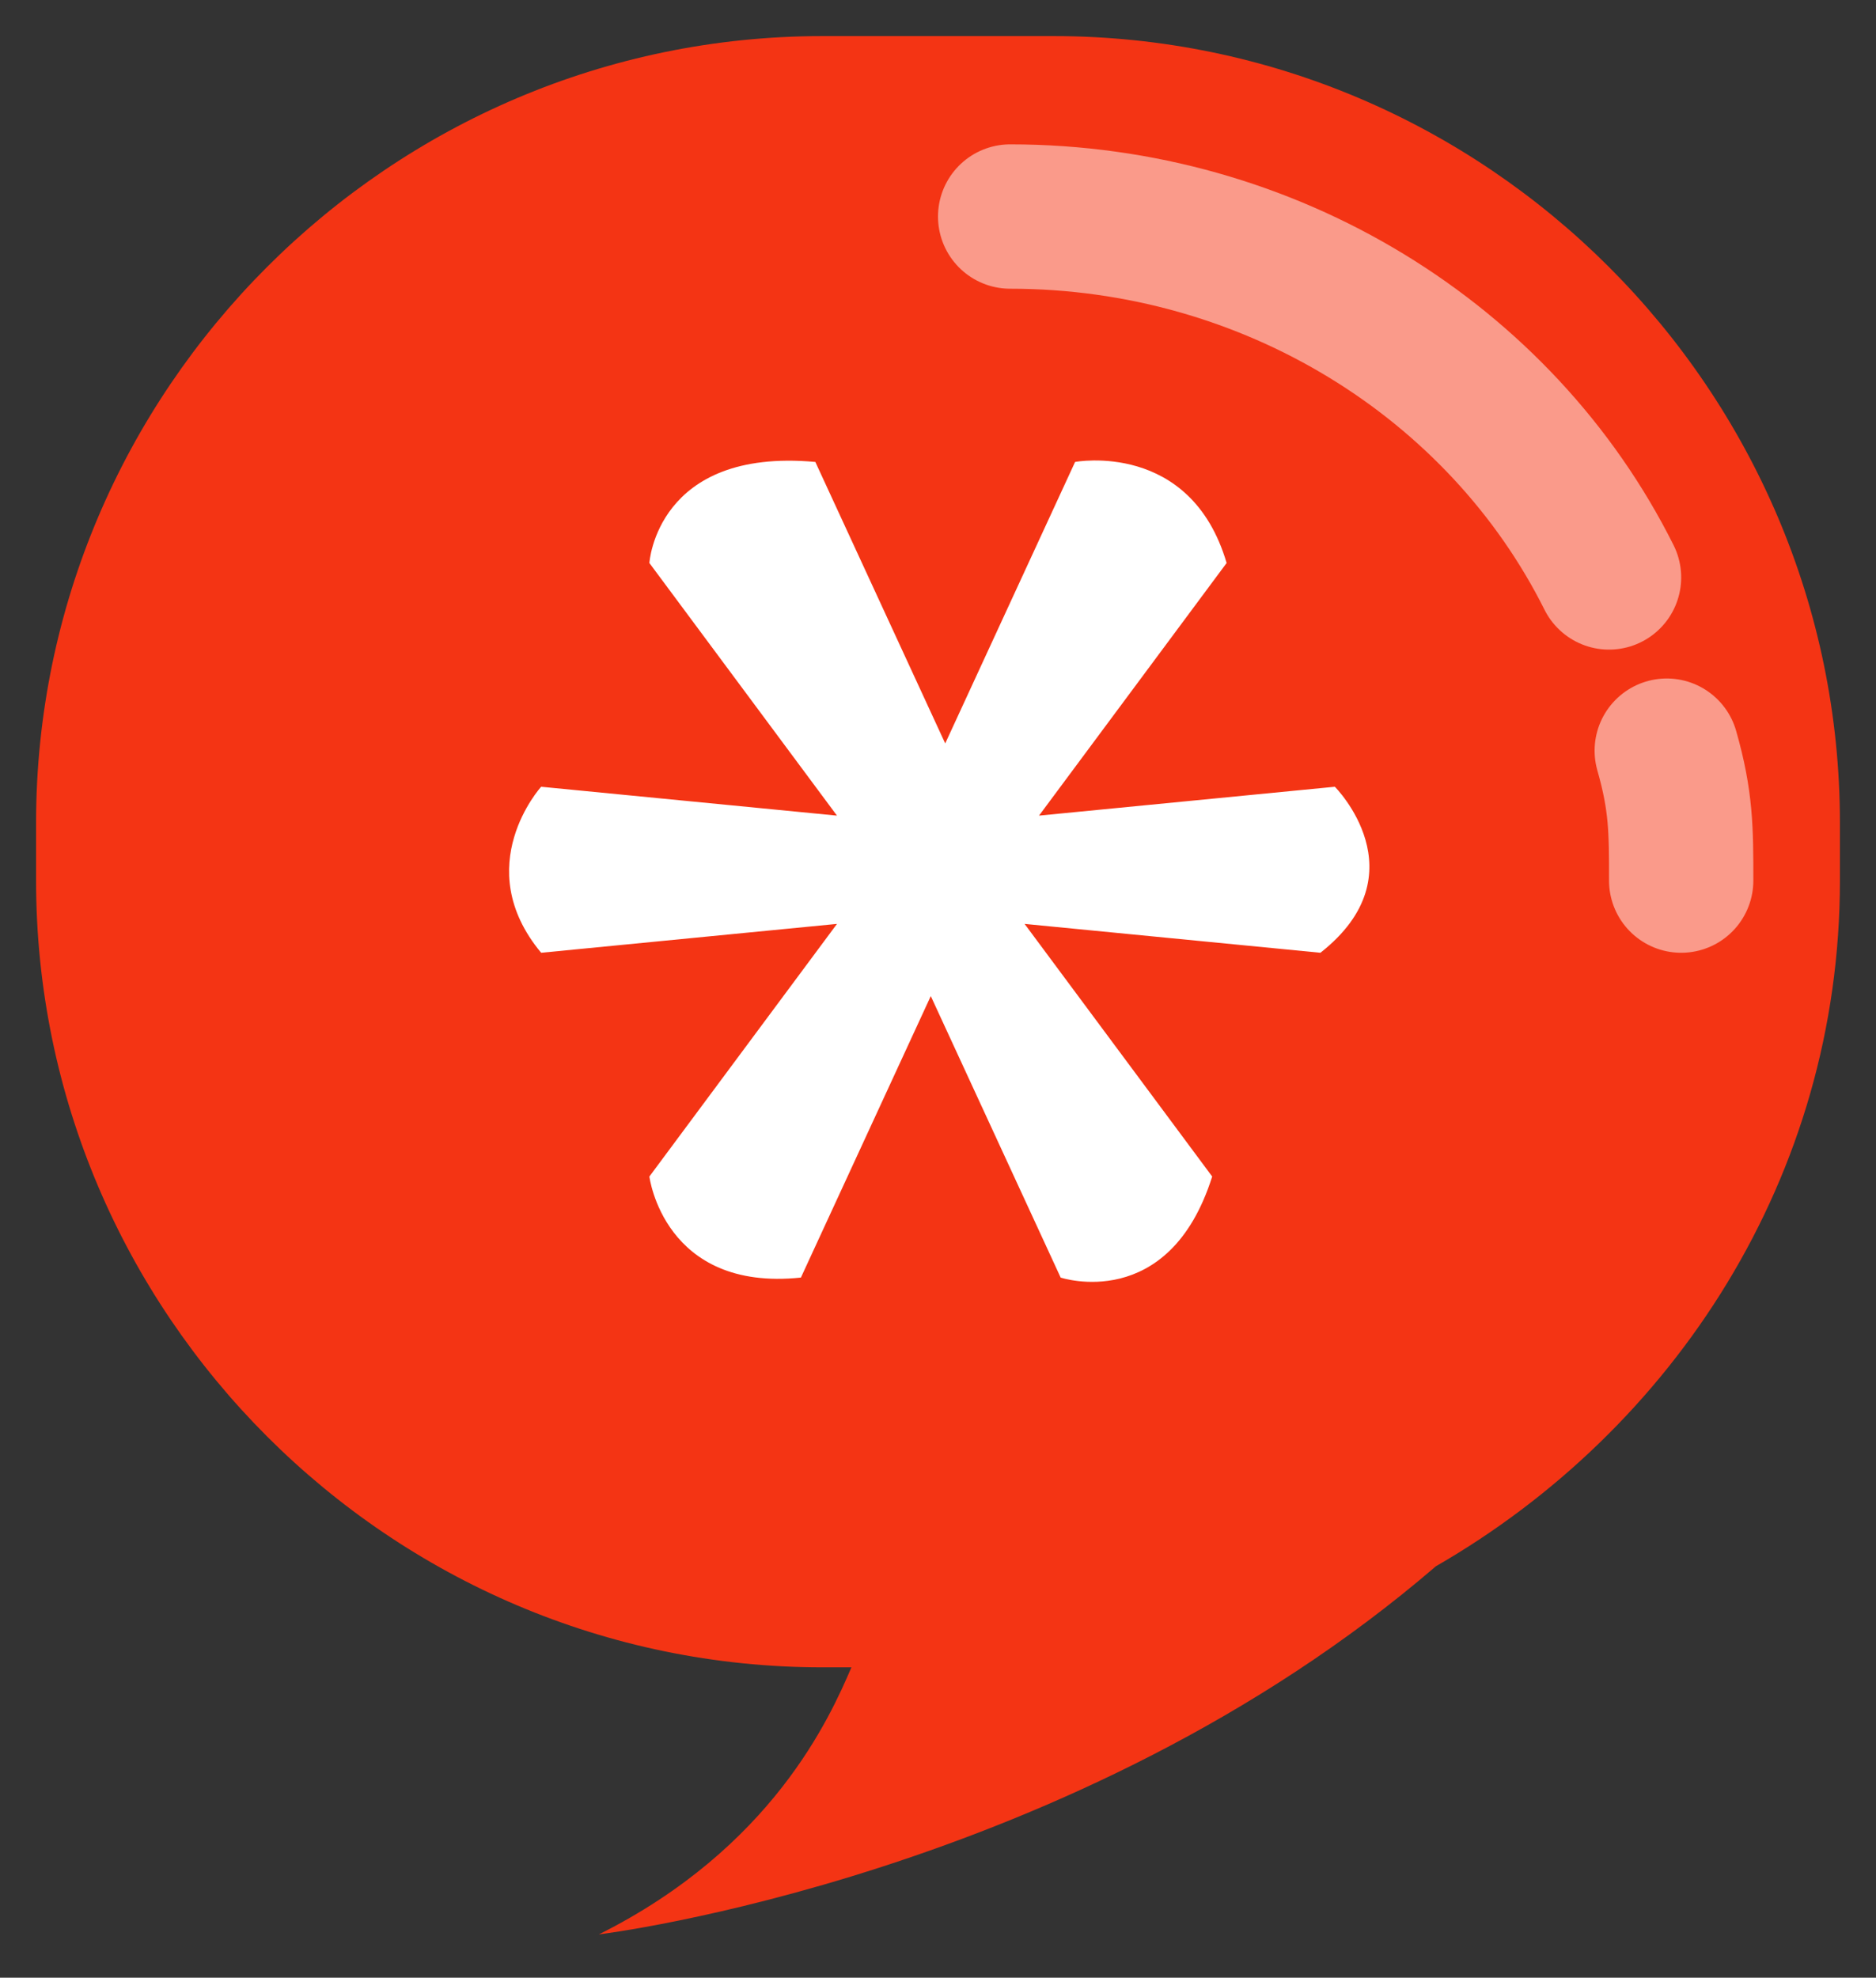 <?xml version="1.0" encoding="utf-8"?>
<!-- Generator: Adobe Illustrator 25.0.1, SVG Export Plug-In . SVG Version: 6.00 Build 0)  -->
<svg version="1.1" xmlns="http://www.w3.org/2000/svg" xmlns:xlink="http://www.w3.org/1999/xlink" x="0px" y="0px" width="26px"
	 height="27.4px" viewBox="0 0 26 27.4" style="enable-background:new 0 0 26 27.4;" xml:space="preserve">
<rect x="0" y="0" width="26" height="27.4" fill="#333333" stroke="none"/>
<g id="레이어_1">
</g>
<g id="Layer_19">
	<g>
		<path style="fill:#F43414;" d="M14.6,0.5h-3.2c-6,0-10.9,4.9-10.9,10.9v0.8c0,6,4.9,10.9,10.9,10.9h0.4c-0.3,0.7-1.1,2.5-3.5,3.7
			c0,0,6.6-0.8,11.6-5.1c3.3-1.9,5.6-5.4,5.6-9.5v-0.8C25.5,5.4,20.6,0.5,14.6,0.5z"/>
		<path style="fill:#FFFFFF;" d="M18.5,10.9l-4.1,0.4l2.6-3.5c-0.5-1.7-2.1-1.4-2.1-1.4l-1.8,3.9l-1.8-3.9C9.1,6.2,9,7.8,9,7.8
			l2.6,3.5l-4.1-0.4c0,0-1,1.1,0,2.3l4.1-0.4L9,16.3c0,0,0.2,1.6,2.1,1.4l1.8-3.9l1.8,3.9c0,0,1.5,0.5,2.1-1.4l-2.6-3.5l4.1,0.4
			C19.7,12.1,18.5,10.9,18.5,10.9z"/>
		<g style="opacity:0.5;">
			<path style="fill:none;stroke:#FFFFFF;stroke-width:2;stroke-linecap:round;stroke-linejoin:round;stroke-miterlimit:10;" d="
				M22.3,8c-1.5-3-4.7-5-8.3-5"/>
			<path style="fill:none;stroke:#FFFFFF;stroke-width:2;stroke-linecap:round;stroke-linejoin:round;stroke-miterlimit:10;" d="
				M23.3,12.2c0-0.7,0-1.1-0.2-1.8"/>
		</g>
	</g>
</g>
</svg>
